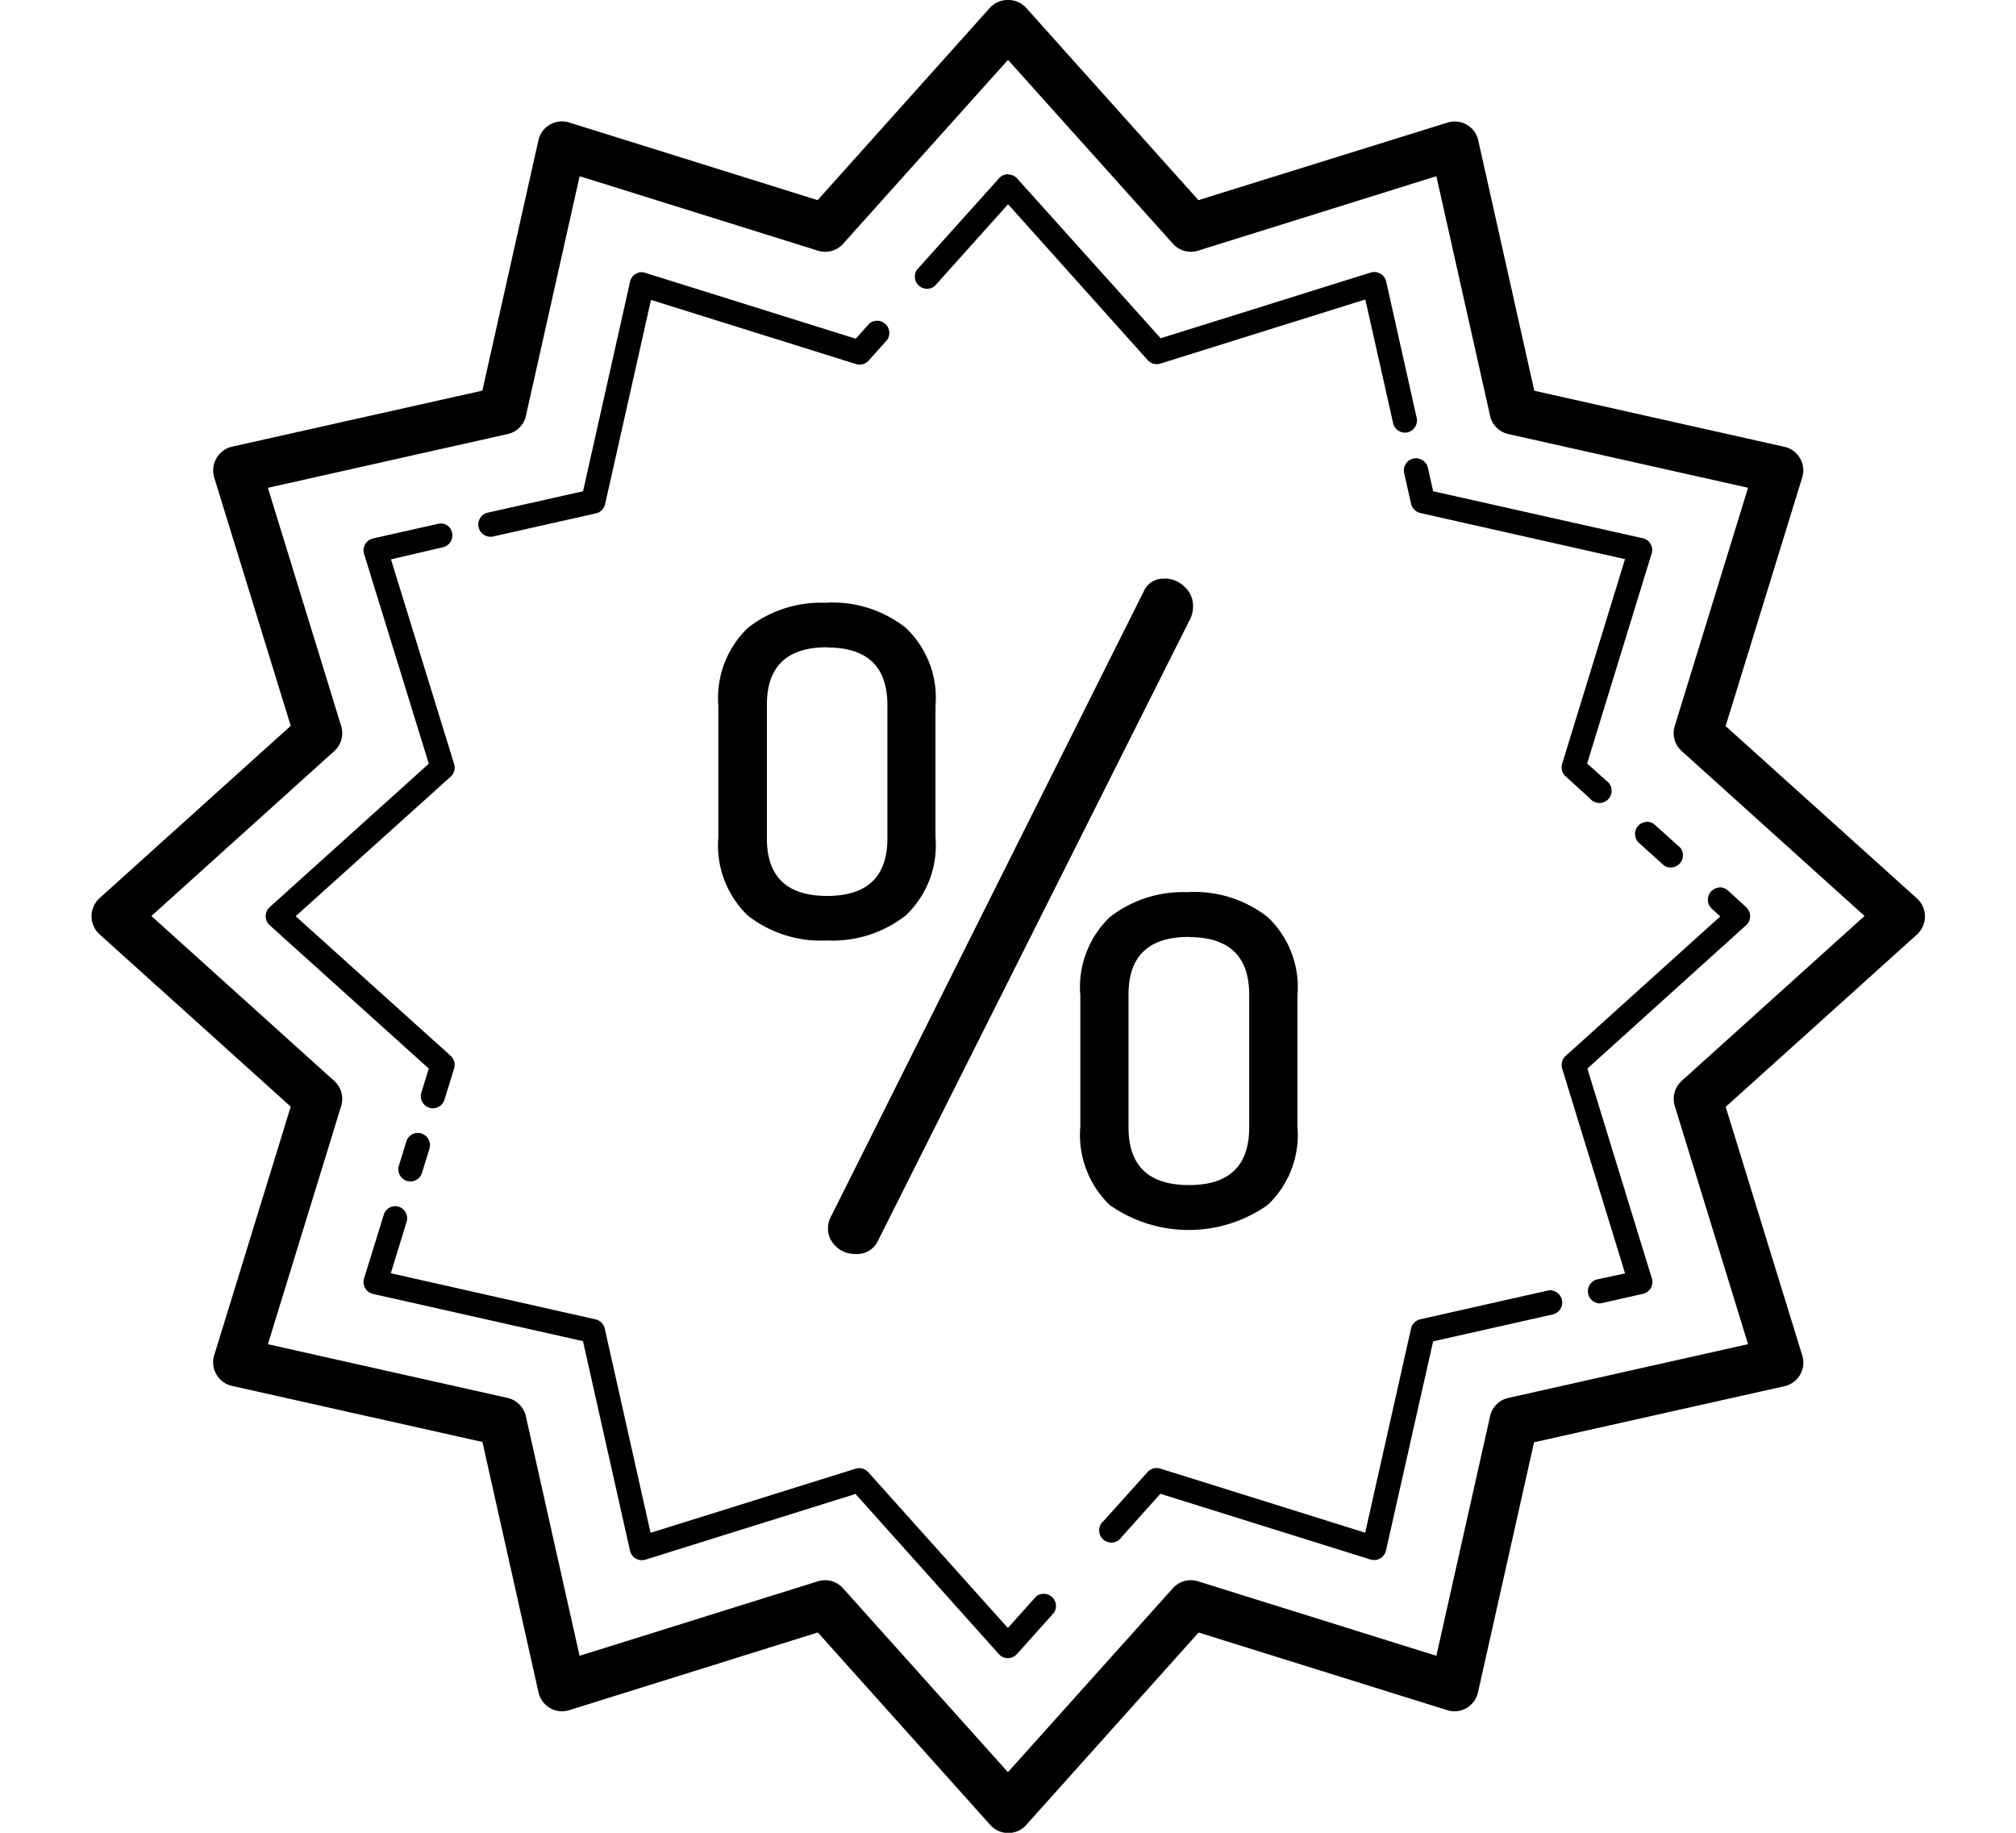 <svg xmlns="http://www.w3.org/2000/svg"
     xmlns:xlink="http://www.w3.org/1999/xlink"
     width="33"
     height="30"
     viewBox="0 0 33 30">
<defs>
<style>.a,.c{fill="current" stroke="current"}.a{stroke:#707070;}.b{clip-path:url(#a);}</style>
<clipPath id="a">
<rect class="a"
      width="33"
      height="30"
      transform="translate(56.5 298.6)" />
</clipPath>
</defs>
<g class="b"
   transform="translate(-56.5 -298.6)">
<path class="c"
      d="M19.741,4.744a.392.392,0,0,0-.294.125L16.625,8.02l-4.07-1.272a.395.395,0,0,0-.5.29l-.918,4.1-4.1.918a.4.4,0,0,0-.291.5L8,16.625,4.868,19.448a.4.4,0,0,0,0,.587L8,22.858,6.747,26.929a.395.395,0,0,0,.291.5l4.1.918.918,4.1a.4.4,0,0,0,.188.255.391.391,0,0,0,.315.035l4.069-1.272,2.823,3.151a.394.394,0,0,0,.588,0l2.822-3.15,4.07,1.271a.388.388,0,0,0,.315-.035.393.393,0,0,0,.188-.255l.918-4.095,4.1-.918a.395.395,0,0,0,.291-.5l-1.254-4.072,3.133-2.823a.4.4,0,0,0,0-.587l-3.134-2.823,1.254-4.071a.395.395,0,0,0-.291-.5l-4.095-.918-.918-4.1a.394.394,0,0,0-.5-.29L22.858,8.02,20.035,4.869A.392.392,0,0,0,19.741,4.744Zm0,.98,2.7,3.01a.394.394,0,0,0,.412.113l3.9-1.219.879,3.921a.393.393,0,0,0,.3.3l3.923.879-1.2,3.9a.394.394,0,0,0,.113.409l2.994,2.7-2.994,2.7a.4.4,0,0,0-.113.409l1.2,3.9-3.923.88a.393.393,0,0,0-.3.3l-.879,3.921-3.9-1.219a.393.393,0,0,0-.413.113l-2.7,3.011-2.7-3.011a.394.394,0,0,0-.295-.131.373.373,0,0,0-.117.018l-3.9,1.219-.879-3.921a.4.4,0,0,0-.3-.3l-3.923-.879,1.2-3.9a.394.394,0,0,0-.113-.409l-2.994-2.7,2.994-2.7a.394.394,0,0,0,.113-.409l-1.2-3.9,3.924-.88a.392.392,0,0,0,.3-.3l.879-3.921,3.9,1.219a.394.394,0,0,0,.413-.113Zm0,1.872a.2.2,0,0,0-.147.066l-1.346,1.5a.2.2,0,0,0,.294.264l1.2-1.339,2.286,2.552a.2.2,0,0,0,.206.057l3.356-1.05.455,2.025a.2.2,0,0,0,.192.155.219.219,0,0,0,.044-.005.2.2,0,0,0,.15-.236l-.5-2.235a.2.2,0,0,0-.252-.145l-3.439,1.076L19.888,7.662A.2.2,0,0,0,19.742,7.6ZM13.726,9.2a.2.2,0,0,0-.171.153l-.77,3.432-1.575.354a.2.2,0,0,0,.043.39.275.275,0,0,0,.044,0l1.7-.382a.2.2,0,0,0,.149-.15l.751-3.344,3.356,1.05a.2.2,0,0,0,.207-.057l.305-.341a.2.2,0,0,0-.295-.264l-.221.247-3.44-1.076A.2.2,0,0,0,13.726,9.2Zm12.726,3.047a.2.2,0,0,0-.227.237l.114.507a.2.2,0,0,0,.15.15l3.352.755-1.03,3.354a.2.2,0,0,0,.056.2l.4.364a.2.2,0,1,0,.264-.294l-.31-.279,1.056-3.437a.2.2,0,0,0-.018-.157.194.194,0,0,0-.127-.093L26.7,12.785l-.086-.386A.2.2,0,0,0,26.452,12.249ZM10.494,13.317a.192.192,0,0,0-.078,0l-1.07.241a.2.2,0,0,0-.146.251l1.06,3.436L7.654,19.594a.2.2,0,0,0,0,.293l2.606,2.348-.122.395a.2.2,0,0,0,.131.247.2.2,0,0,0,.058.008.2.2,0,0,0,.189-.139l.159-.515a.2.2,0,0,0-.057-.205L8.081,19.741l2.538-2.285a.2.2,0,0,0,.056-.205L9.641,13.9,10.5,13.7a.2.2,0,0,0-.008-.387Zm11.811.9a.344.344,0,0,0-.342.207L16.835,24.674a.4.4,0,0,0-.041.18.391.391,0,0,0,.13.291.43.43,0,0,0,.308.124.376.376,0,0,0,.383-.221l5.114-10.184a.493.493,0,0,0,.041-.194.421.421,0,0,0-.143-.325A.466.466,0,0,0,22.3,14.213Zm-5.525.395a1.936,1.936,0,0,0-1.295.408A1.589,1.589,0,0,0,15,16.3v2.148a1.587,1.587,0,0,0,.482,1.282,1.936,1.936,0,0,0,1.295.408,1.943,1.943,0,0,0,1.288-.408,1.576,1.576,0,0,0,.489-1.282V16.3a1.576,1.576,0,0,0-.489-1.282A1.941,1.941,0,0,0,16.78,14.608Zm0,.73q.987,0,.987.944v2.179q0,.944-.987.944t-.986-.944V16.282Q15.794,15.338,16.78,15.339Zm13.41,2.856a.2.2,0,0,0-.136.065.2.2,0,0,0,.015.278l.413.372a.2.2,0,0,0,.264-.293l-.413-.372A.2.2,0,0,0,30.19,18.195Zm1.191,1.074a.2.2,0,0,0-.122.344l.142.128-2.533,2.285a.2.2,0,0,0-.056.205l1.03,3.354-.466.1a.2.2,0,0,0,.043.391.179.179,0,0,0,.043-.005l.673-.152a.2.2,0,0,0,.128-.093.2.2,0,0,0,.018-.157l-1.056-3.437,2.6-2.348a.2.2,0,0,0,0-.293l-.3-.275A.2.2,0,0,0,31.381,19.269Zm-8.679.077a1.938,1.938,0,0,0-1.295.408,1.587,1.587,0,0,0-.482,1.282v2.148a1.587,1.587,0,0,0,.482,1.282,2.248,2.248,0,0,0,2.583,0,1.577,1.577,0,0,0,.489-1.282V21.036a1.577,1.577,0,0,0-.489-1.282A1.943,1.943,0,0,0,22.7,19.346Zm0,.734q.987,0,.987.942V23.2q0,.943-.987.942t-.988-.942V21.023Q21.714,20.081,22.7,20.08ZM10.061,23.288a.2.2,0,0,0-.168.139l-.123.4a.2.2,0,0,0,.131.247.2.2,0,0,0,.247-.13l.123-.4a.2.2,0,0,0-.21-.255Zm-.369,1.2a.2.2,0,0,0-.169.139L9.2,25.672a.2.2,0,0,0,.145.251l3.439.774.77,3.432a.2.2,0,0,0,.251.145l3.44-1.076,2.347,2.622a.2.2,0,0,0,.147.066.2.2,0,0,0,.147-.066l.608-.679a.2.2,0,0,0-.294-.264l-.461.515-2.286-2.551a.2.2,0,0,0-.206-.057l-3.357,1.05-.75-3.344a.2.2,0,0,0-.15-.15l-3.352-.755.259-.842a.2.2,0,0,0-.13-.247A.191.191,0,0,0,9.692,24.487Zm18.966,1.38a.192.192,0,0,0-.078,0l-2.091.471a.2.2,0,0,0-.15.149l-.751,3.344-3.356-1.05a.2.2,0,0,0-.206.057l-.719.8a.2.2,0,1,0,.294.264l.634-.708,3.44,1.076a.21.21,0,0,0,.059.008.194.194,0,0,0,.1-.026.2.2,0,0,0,.094-.128L26.7,26.7l1.969-.443a.2.2,0,0,0-.008-.386Z"
      transform="translate(53.259 293.856)" />
</g>
</svg>